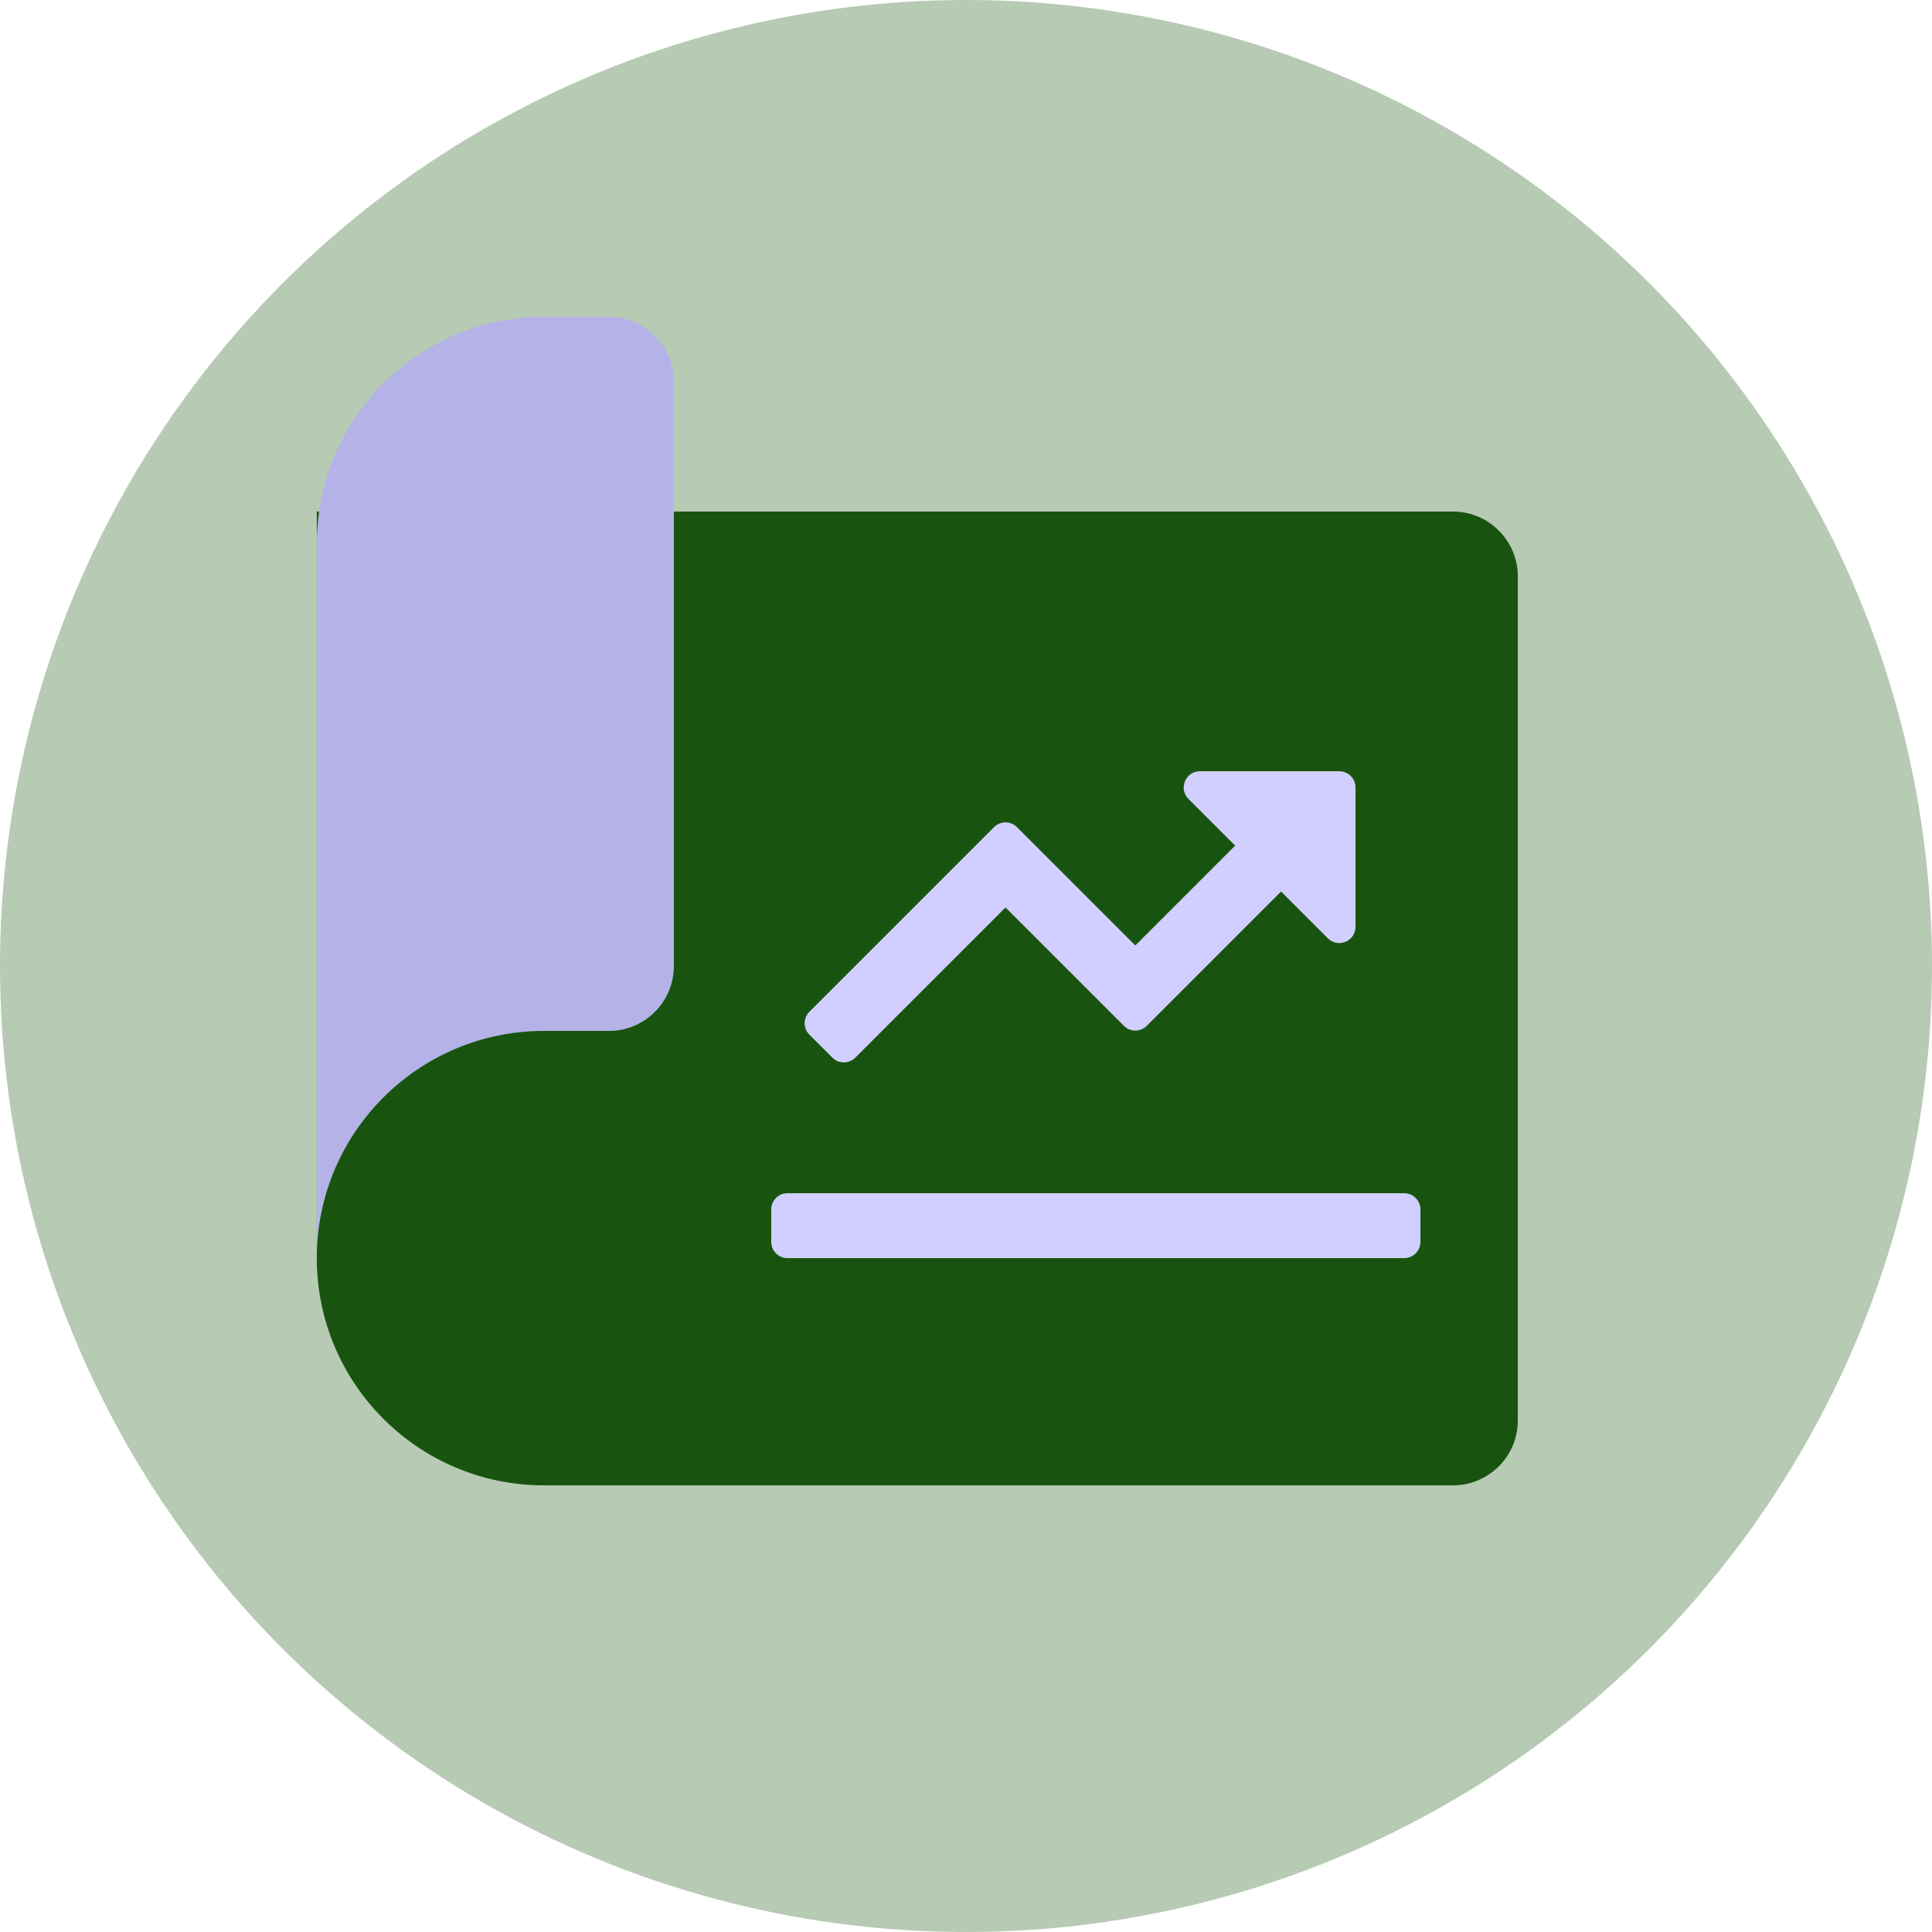 <svg width="124" height="124" viewBox="0 0 124 124" fill="none" xmlns="http://www.w3.org/2000/svg">
<circle cx="62" cy="62" r="62" fill="#18540f" fill-opacity="0.31"/>
<path d="M20.333 32.833H93.25C95.552 32.833 97.417 34.698 97.417 37V91.167C97.417 93.469 95.552 95.333 93.25 95.333H34.917C26.863 95.333 20.333 88.804 20.333 80.75V32.833Z" fill="#18540f"/>
<path d="M34.917 66.167H39.083C41.385 66.167 43.25 64.302 43.25 62V24.5C43.25 22.198 41.385 20.333 39.083 20.333H34.917C26.863 20.333 20.333 26.863 20.333 34.917V80.75C20.333 72.696 26.863 66.167 34.917 66.167Z" fill="#B5B2E8"/>
<path d="M50.542 76.583H90.125C90.7 76.583 91.167 77.05 91.167 77.625V79.708C91.167 80.283 90.7 80.75 90.125 80.75H50.542C49.967 80.75 49.5 80.283 49.5 79.708V77.625C49.5 77.05 49.967 76.583 50.542 76.583Z" fill="#D1CFFF"/>
<path d="M53.423 67.881L51.95 66.408C51.544 66.002 51.544 65.342 51.95 64.935L63.798 53.087C64.204 52.681 64.865 52.681 65.271 53.087L72.867 60.683L81.81 51.74L84.756 54.685L73.604 65.838C73.198 66.244 72.537 66.244 72.131 65.838L64.535 58.242L54.898 67.879C54.49 68.29 53.831 68.29 53.423 67.881Z" fill="#D1CFFF"/>
<path d="M76.279 51.279L85.223 60.223C85.877 60.877 87 60.413 87 59.485V50.542C87 49.967 86.533 49.5 85.958 49.5H77.015C76.088 49.5 75.623 50.623 76.279 51.279Z" fill="#D1CFFF"/>
</svg>
